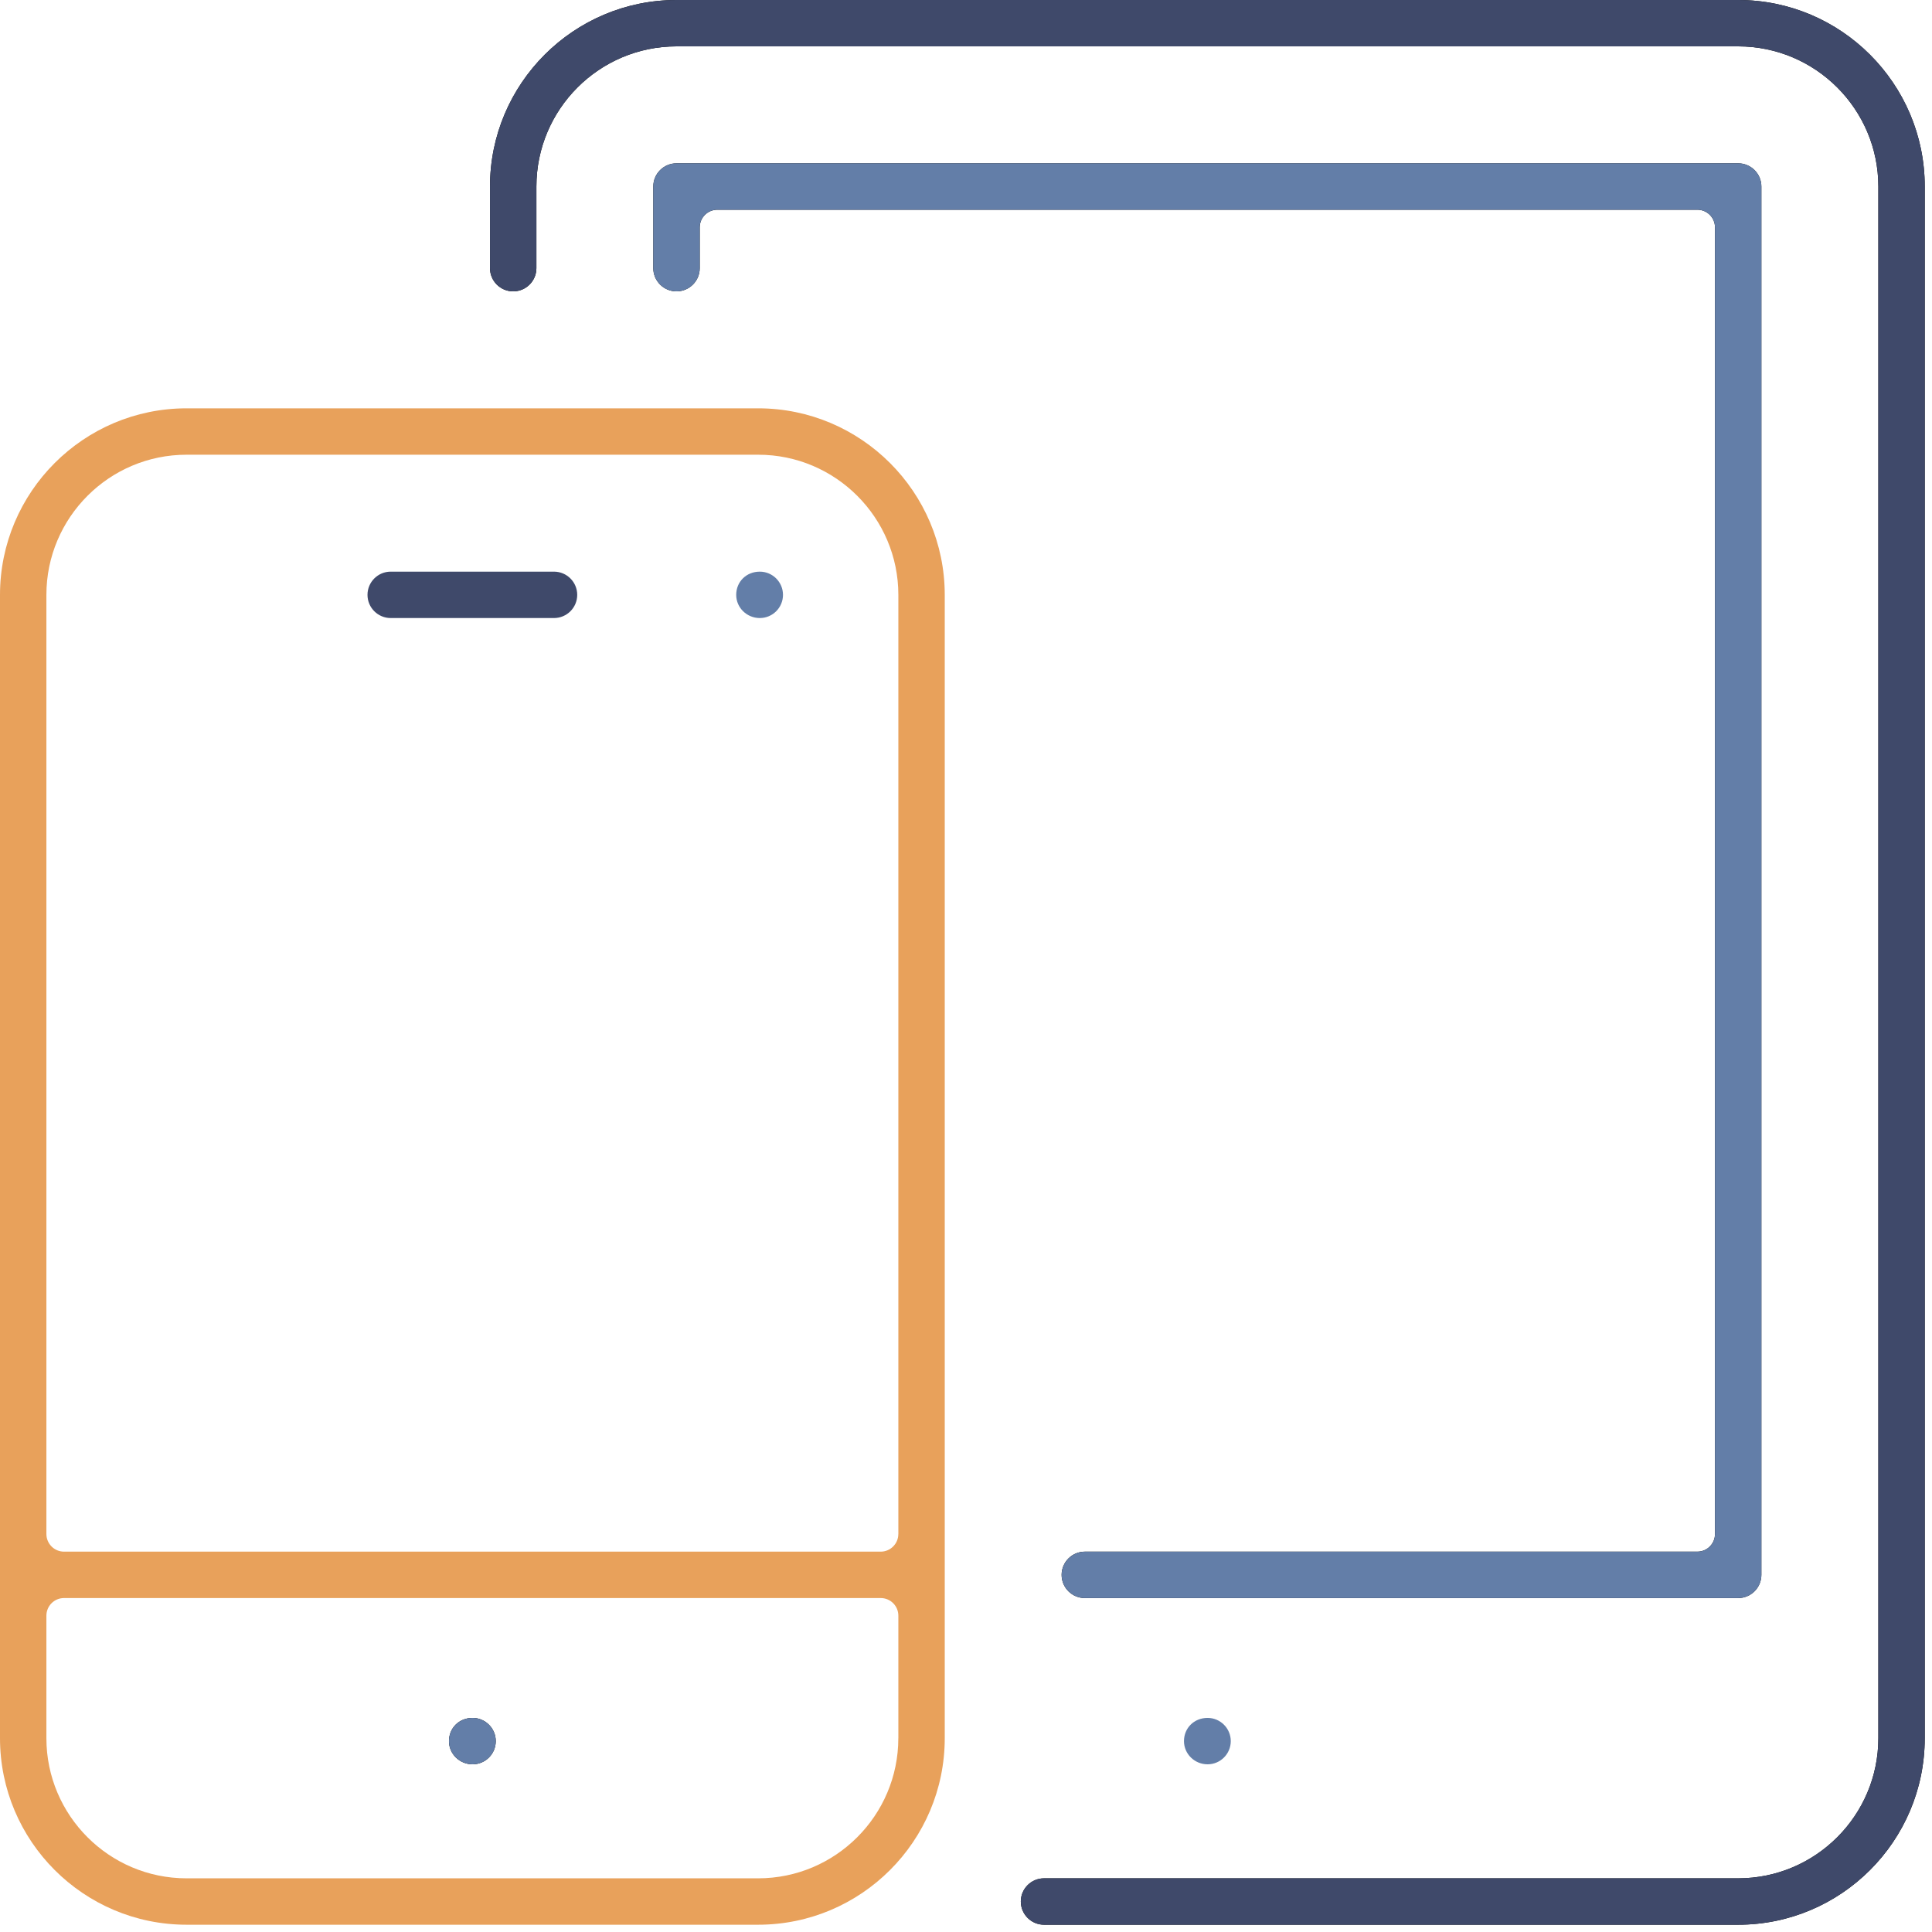 <svg width="69" height="69" viewBox="0 0 69 69" fill="none" xmlns="http://www.w3.org/2000/svg">
<path d="M27.136 20.416C26.65 20.416 26.293 20.78 26.293 21.245C26.293 21.702 26.671 22.073 27.136 22.073C27.593 22.073 27.964 21.702 27.964 21.245C27.964 20.788 27.592 20.416 27.136 20.416Z" fill="#637EA8"/>
<path d="M16.878 61.354C16.392 61.354 16.035 61.718 16.035 62.183C16.035 62.64 16.413 63.011 16.878 63.011C17.335 63.011 17.706 62.64 17.706 62.183C17.706 61.726 17.334 61.354 16.878 61.354Z" fill="black"/>
<path d="M16.878 63.011C16.413 63.011 16.035 62.64 16.035 62.183C16.035 61.718 16.392 61.354 16.878 61.354C17.335 61.354 17.706 61.726 17.706 62.183C17.706 62.64 17.334 63.011 16.878 63.011Z" fill="#637EA8"/>
<path d="M43.128 63.011C42.663 63.011 42.285 62.64 42.285 62.183C42.285 61.718 42.642 61.354 43.128 61.354C43.585 61.354 43.956 61.726 43.956 62.183C43.956 62.64 43.585 63.011 43.128 63.011Z" fill="#637EA8"/>
<path d="M19.786 20.416H13.953C13.496 20.416 13.125 20.788 13.125 21.245C13.125 21.702 13.497 22.073 13.953 22.073H19.786C20.243 22.073 20.615 21.702 20.615 21.245C20.615 20.788 20.243 20.416 19.786 20.416Z" fill="#3F496A"/>
<path d="M62.078 0H24.162C20.489 0 17.5 2.988 17.5 6.661V9.578C17.5 10.035 17.872 10.406 18.328 10.406C18.785 10.406 19.157 10.035 19.157 9.578V6.661C19.157 3.901 21.402 1.656 24.162 1.656H62.079C64.839 1.656 67.084 3.901 67.084 6.661V62.078C67.084 64.838 64.839 67.083 62.079 67.083H37.287C36.83 67.083 36.458 67.454 36.458 67.911C36.458 68.368 36.83 68.74 37.287 68.74H62.079C65.752 68.74 68.741 65.752 68.741 62.078V6.661C68.74 2.989 65.751 0 62.078 0Z" fill="black"/>
<path d="M68.74 62.078C68.74 65.752 65.751 68.74 62.078 68.74H37.287C36.83 68.74 36.458 68.368 36.458 67.911C36.458 67.454 36.83 67.083 37.287 67.083H62.079C64.839 67.083 67.084 64.838 67.084 62.078V6.661C67.084 3.901 64.839 1.656 62.079 1.656H24.162C21.402 1.656 19.157 3.901 19.157 6.661V9.578C19.157 10.035 18.785 10.406 18.328 10.406C17.871 10.406 17.5 10.035 17.5 9.578V6.661C17.5 2.988 20.488 0 24.162 0H62.079C65.752 0 68.741 2.988 68.741 6.661V62.078H68.74Z" fill="#3F496A"/>
<path d="M27.078 14.583H6.662C2.988 14.583 0 17.572 0 21.245V62.078C0 65.752 2.988 68.74 6.662 68.74H27.079C30.752 68.74 33.741 65.752 33.741 62.078V21.245C33.74 17.572 30.751 14.583 27.078 14.583ZM32.083 62.078C32.083 64.838 29.838 67.083 27.078 67.083H6.662C3.902 67.083 1.657 64.838 1.657 62.078V57.703C1.657 57.355 1.939 57.073 2.287 57.073H31.454C31.802 57.073 32.084 57.355 32.084 57.703V62.078H32.083ZM32.083 54.786C32.083 55.134 31.801 55.416 31.453 55.416H2.287C1.939 55.416 1.657 55.134 1.657 54.786V21.245C1.657 18.485 3.902 16.24 6.662 16.24H27.079C29.839 16.24 32.084 18.485 32.084 21.245V54.786H32.083Z" fill="#E8A15B"/>
<path d="M62.906 56.245V6.661C62.906 6.204 62.534 5.833 62.077 5.833H24.161C23.704 5.833 23.332 6.204 23.332 6.661V9.578C23.332 10.035 23.704 10.406 24.161 10.406C24.618 10.406 24.99 10.035 24.99 9.578V8.12C24.99 7.772 25.272 7.49 25.62 7.49H60.62C60.968 7.49 61.25 7.772 61.25 8.12V54.786C61.25 55.134 60.968 55.416 60.62 55.416H38.744C38.287 55.416 37.915 55.788 37.915 56.245C37.915 56.702 38.287 57.073 38.744 57.073H62.077C62.534 57.074 62.906 56.702 62.906 56.245Z" fill="black"/>
<path d="M38.745 57.074C38.288 57.074 37.916 56.703 37.916 56.246C37.916 55.789 38.288 55.417 38.745 55.417H60.62C60.968 55.417 61.25 55.135 61.25 54.787V8.12C61.25 7.772 60.968 7.49 60.62 7.49H25.62C25.272 7.49 24.99 7.772 24.99 8.12V9.578C24.99 10.035 24.618 10.406 24.161 10.406C23.704 10.406 23.332 10.035 23.332 9.578V6.661C23.332 6.204 23.704 5.833 24.161 5.833H62.078C62.535 5.833 62.907 6.204 62.907 6.661V56.245C62.907 56.702 62.535 57.073 62.078 57.073H38.745V57.074Z" fill="#637EA8"/>
</svg>
